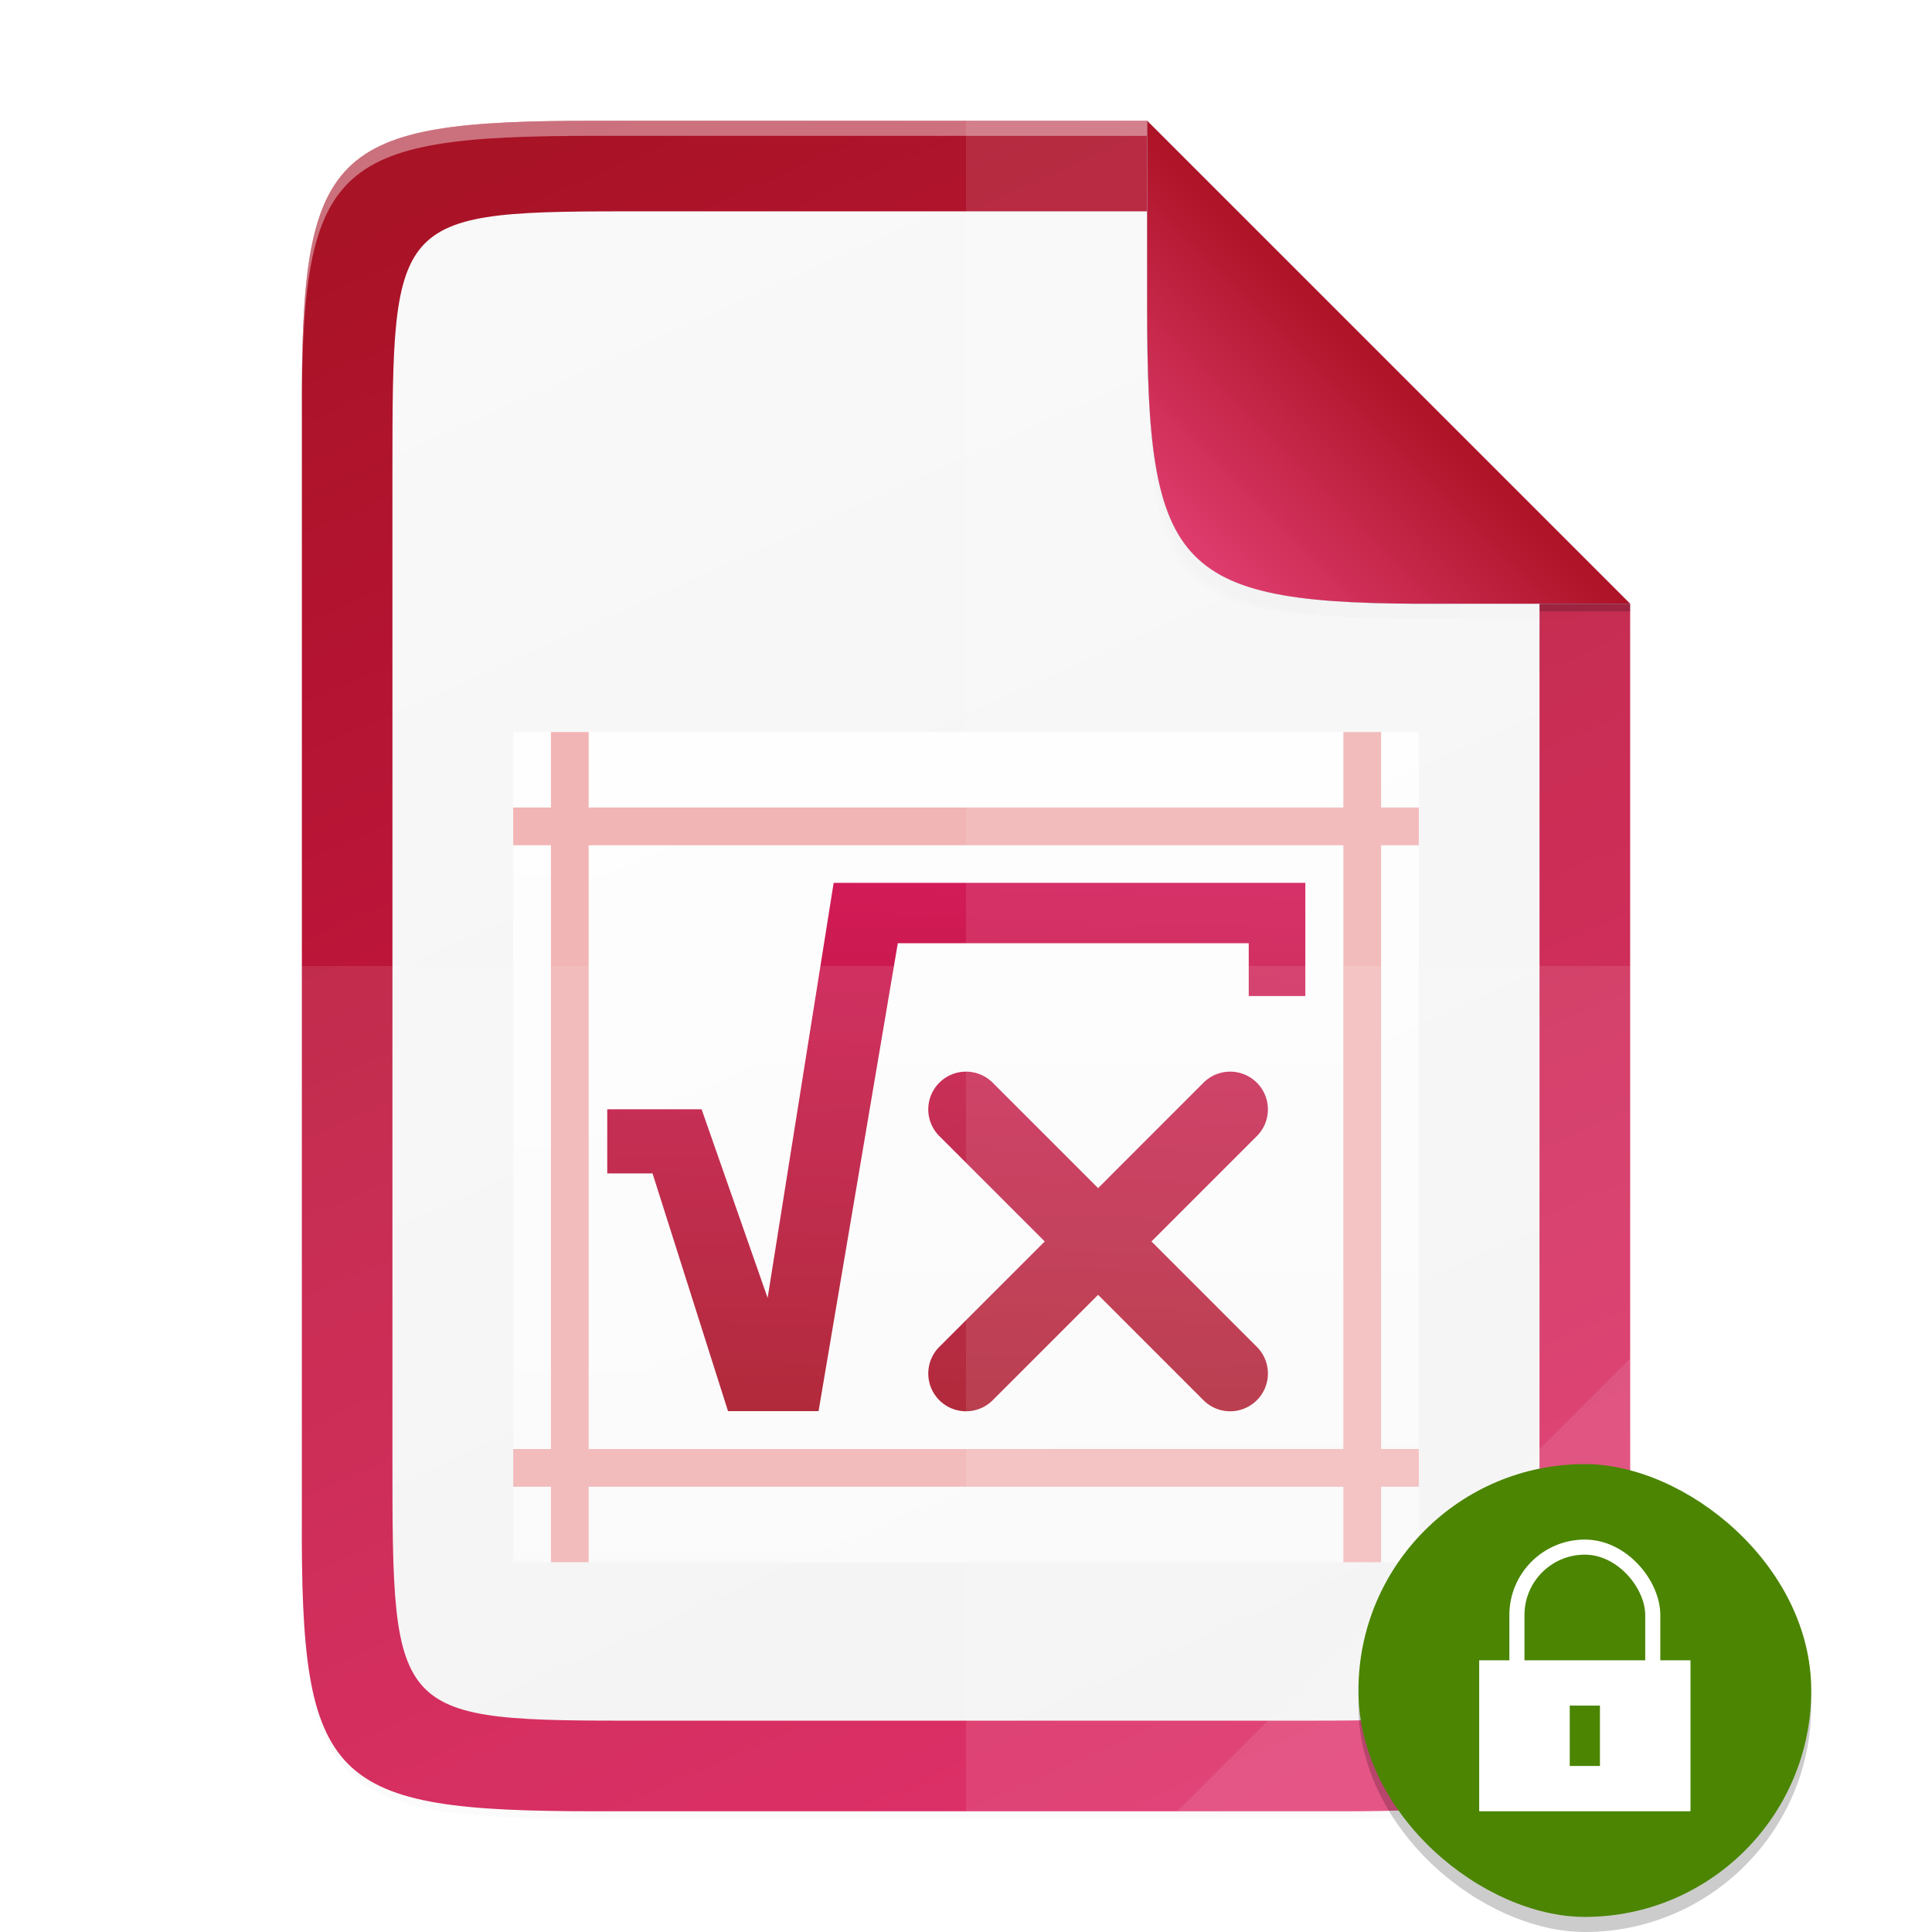<svg height="128" width="128" xmlns:xlink="http://www.w3.org/1999/xlink" xmlns="http://www.w3.org/2000/svg"><defs><linearGradient id="c"><stop style="stop-color:#fff;stop-opacity:.588" offset="0"/><stop style="stop-color:#fff;stop-opacity:.863" offset="1"/></linearGradient><linearGradient gradientUnits="userSpaceOnUse" y2="169.681" x2="494.345" y1="387.958" x1="0" id="j" xlink:href="#a" gradientTransform="matrix(0 -.227 .227 0 1.019 120)"/><linearGradient id="a"><stop offset="0" style="stop-color:#dc195b;stop-opacity:1"/><stop offset="1" style="stop-color:#a91326;stop-opacity:1"/></linearGradient><linearGradient gradientUnits="userSpaceOnUse" y2="169.681" x2="494.345" y1="386.308" x1="-2.207" id="k" xlink:href="#b" gradientTransform="matrix(0 -.202 .196 0 9.607 114)"/><linearGradient id="b"><stop style="stop-color:#f2f2f2;stop-opacity:1" offset="0"/><stop style="stop-color:#f9f9f9;stop-opacity:1" offset="1"/></linearGradient><linearGradient xlink:href="#c" id="l" gradientUnits="userSpaceOnUse" gradientTransform="matrix(3.75 0 0 3.929 -13518.496 3083.864)" x1="3618.438" y1="-758.638" x2="3618.438" y2="-772.638"/><linearGradient xlink:href="#d" id="m" gradientUnits="userSpaceOnUse" x1="3716.744" y1="691.79" x2="3716.477" y2="701.098" gradientTransform="matrix(3.76 0 0 3.76 -13920.746 -2542.83)"/><linearGradient id="d"><stop offset="0" style="stop-color:#d21b58;stop-opacity:1"/><stop offset="1" style="stop-color:#a91326;stop-opacity:1"/></linearGradient><linearGradient id="e"><stop style="stop-color:#000;stop-opacity:1" offset="0"/><stop style="stop-color:#000;stop-opacity:0" offset="1"/></linearGradient><linearGradient xlink:href="#f" id="p" x1="208" y1="76" x2="182.595" y2="101.92" gradientUnits="userSpaceOnUse" gradientTransform="matrix(.5 0 0 .5 -12 -14)"/><linearGradient id="f"><stop style="stop-color:#259dd1;stop-opacity:1" offset="0"/><stop style="stop-color:#75b4d1;stop-opacity:1" offset="1"/></linearGradient><linearGradient xlink:href="#g" id="q" x1="176.003" y1="107.999" x2="207.501" y2="76.501" gradientUnits="userSpaceOnUse" gradientTransform="matrix(.5 0 0 .5 -12 -14)"/><linearGradient id="g"><stop offset="0" style="stop-color:#eb4780;stop-opacity:1"/><stop offset="1" style="stop-color:#ae1327;stop-opacity:1"/></linearGradient><filter style="color-interpolation-filters:sRGB" id="h" x="-.014" width="1.029" y="-.011" height="1.023"><feGaussianBlur stdDeviation="2.12"/></filter><filter style="color-interpolation-filters:sRGB" id="i" x="-.058" width="1.116" y="-.045" height="1.091"><feGaussianBlur stdDeviation="8.48"/></filter><filter style="color-interpolation-filters:sRGB" id="o" x="-.037" width="1.074" y="-.036" height="1.072"><feGaussianBlur stdDeviation=".99"/></filter><radialGradient xlink:href="#e" id="n" cx="179.993" cy="103.282" fx="179.993" fy="103.282" r="35.069" gradientTransform="matrix(1.369 0 0 1.353 -139.166 -129.021)" gradientUnits="userSpaceOnUse"/></defs><path style="color:#000;display:inline;overflow:visible;visibility:visible;opacity:.1;fill:#000;fill-opacity:1;fill-rule:nonzero;stroke:none;stroke-width:2;marker:none;filter:url(#h);enable-background:accumulate" d="M189.843 74c-70.593 0-78.189 7.25-77.843 77.987v292.026c-.346 70.736 7.25 77.987 77.843 77.987h196.314c70.593 0 76.006-7.274 77.843-77.987V200L336 74z" transform="matrix(.25 0 0 .25 -8 -10)"/><path d="M189.843 74c-70.593 0-78.189 7.25-77.843 77.987v292.026c-.346 70.736 7.25 77.987 77.843 77.987h196.314C456.75 522 464 514.75 464 444.013V202L336 74z" style="color:#000;display:inline;overflow:visible;visibility:visible;opacity:.1;fill:#000;fill-opacity:1;fill-rule:nonzero;stroke:none;stroke-width:2;marker:none;filter:url(#i);enable-background:accumulate" transform="matrix(.25 0 0 .25 -8 -10)"/><path style="color:#000;display:inline;overflow:visible;visibility:visible;fill:url(#j);fill-opacity:1;fill-rule:nonzero;stroke:none;stroke-width:.5;marker:none;enable-background:accumulate" d="M39.46 8C21.813 8 19.915 9.813 20 27.497v73.006C19.914 118.187 21.812 120 39.46 120h49.08c17.648 0 19.46-1.813 19.46-19.497V40L76 8z"/><path style="color:#000;display:inline;overflow:visible;visibility:visible;opacity:.4;fill:#fff;fill-opacity:1;fill-rule:nonzero;stroke:none;stroke-width:.5;marker:none;enable-background:accumulate" d="M39.46 8C21.814 8 19.915 9.813 20 27.497v1C19.914 10.813 21.813 9 39.46 9H76V8z"/><path style="color:#000;display:inline;overflow:visible;visibility:visible;fill:url(#k);fill-opacity:1;fill-rule:nonzero;stroke:none;stroke-width:.5;marker:none;enable-background:accumulate" d="M42.806 14C26 14 26 14 26 31.408v65.184C26 114 26 114 42.806 114h42.385c16.809 0 16.806 0 16.806-17.408V38.571L78.362 14z"/><path style="display:inline;overflow:visible;visibility:visible;fill:url(#l);fill-opacity:1;fill-rule:nonzero;stroke:none;stroke-width:2.5;marker:none;enable-background:new" d="M34.001 48.5h60v55h-60z"/><path style="display:inline;overflow:visible;visibility:visible;fill:#f2b5b5;fill-opacity:1;fill-rule:nonzero;stroke:none;stroke-width:2.5;marker:none;enable-background:new" d="M36.501 48.5v5h-2.5V56h2.5v40h-2.5v2.5h2.5v5h2.5v-5h50v5h2.5v-5h2.5V96h-2.5V56h2.5v-2.5h-2.5v-5h-2.5v5h-50v-5zm2.5 7.5h50v40h-50z"/><path style="font-style:normal;font-variant:normal;font-weight:400;font-stretch:normal;font-size:8px;font-family:Symbol;display:inline;fill:url(#m);fill-opacity:1;stroke:none;stroke-width:3.76;enable-background:new" d="m55.232 58.491-4.375 27.5-4.375-12.5h-6.25v4.25h3l5 15.75h6l5.25-31h23.25v3.5h3.75v-7.5zM64.002 71a2.5 2.5 0 0 0-1.769.732 2.5 2.5 0 0 0 0 3.536l6.983 6.982-6.983 6.982a2.5 2.5 0 0 0 0 3.536 2.5 2.5 0 0 0 3.537 0l6.982-6.983 6.981 6.983a2.5 2.5 0 0 0 3.537 0 2.5 2.5 0 0 0 0-3.536l-6.983-6.982 6.983-6.982a2.5 2.5 0 0 0 0-3.536A2.5 2.5 0 0 0 81.502 71a2.5 2.5 0 0 0-1.769.732l-6.981 6.983-6.982-6.983A2.5 2.5 0 0 0 64.002 71z"/><path style="color:#000;display:inline;overflow:visible;visibility:visible;opacity:.1;fill:#fff;fill-opacity:1;fill-rule:nonzero;stroke:none;stroke-width:.5;marker:none;enable-background:accumulate" d="M64 8v112h24.54c17.647 0 19-1.818 19.46-19.497V40L76 8z"/><path style="color:#000;display:inline;overflow:visible;visibility:visible;opacity:.1;fill:#fff;fill-opacity:1;fill-rule:nonzero;stroke:none;stroke-width:.5;marker:none;enable-background:accumulate" d="M20 64v36.503C19.914 118.187 21.813 120 39.46 120h49.08c17.647 0 19-1.818 19.46-19.497V64z"/><path style="color:#000;display:inline;overflow:visible;visibility:visible;opacity:.1;fill:#fff;fill-opacity:1;fill-rule:nonzero;stroke:none;stroke-width:4;stroke-linecap:butt;stroke-linejoin:miter;stroke-miterlimit:4;stroke-dasharray:none;stroke-dashoffset:0;stroke-opacity:1;marker:none;enable-background:accumulate" d="m78 120 30-30v11.242C107.974 118.24 106.099 120 88.913 120z"/><path style="color:#000;display:inline;overflow:visible;visibility:visible;opacity:.1;fill:url(#n);fill-opacity:1;fill-rule:nonzero;stroke:none;stroke-width:1;marker:none;filter:url(#filter2553);enable-background:accumulate" d="m167.196 16.705-64-66 .003 24.998v1.537c0 35.295 1.626 39.632 36.994 39.46z" transform="matrix(.5 0 0 .5 24.402 32.648)"/><path style="color:#000;display:inline;overflow:visible;visibility:visible;opacity:.1;fill:#000;fill-opacity:1;fill-rule:nonzero;stroke:none;stroke-width:1;marker:none;filter:url(#o);enable-background:accumulate" d="M167.196 16.705v-2l-64-64V-22.76c0 34.464 4 39.464 36.994 39.459z" transform="matrix(.5 0 0 .5 24.402 32.648)"/><path style="color:#000;display:inline;overflow:visible;visibility:visible;fill:url(#p);fill-opacity:1;fill-rule:nonzero;stroke:none;stroke-width:.5;marker:none;enable-background:accumulate" d="M107.999 39.997 76 8v12.268c0 17.647 1.813 19.816 19.498 19.73z"/><path style="color:#000;display:inline;overflow:visible;visibility:visible;fill:#fff;fill-opacity:1;fill-rule:nonzero;stroke:none;stroke-width:.5;marker:none;enable-background:accumulate" d="M107.999 39.997 76 8v12.268c0 17.647 1.813 19.816 19.498 19.73z"/><path style="color:#000;display:inline;overflow:visible;visibility:visible;fill:url(#q);fill-opacity:1;fill-rule:nonzero;stroke:none;stroke-width:.5;marker:none;enable-background:accumulate" d="M107.999 39.997 76 8v12.268c0 17.647 1.813 19.816 19.498 19.73z"/><path style="display:inline;opacity:.2;fill:#000;fill-opacity:1;stroke:none;stroke-width:4.532;stroke-linecap:round;stroke-linejoin:round;stroke-miterlimit:4;stroke-dasharray:none;stroke-opacity:1;enable-background:new" d="M102 40h6v.5h-6z"/><rect transform="matrix(0 -1 -1 0 0 0)" style="display:inline;opacity:.2;fill:#000;fill-opacity:1;stroke:none;stroke-width:1.034;stroke-opacity:.251;enable-background:new" width="30" height="30" x="-128" y="-120" rx="15" ry="15"/><rect ry="15" rx="15" y="-120" x="-127" height="30" width="30" style="display:inline;fill:#4B8501;fill-opacity:1;stroke:none;stroke-width:1.034;stroke-opacity:.251;enable-background:new" transform="matrix(0 -1 -1 0 0 0)"/><g style="display:inline;enable-background:new" transform="translate(-231 -36)"><path style="opacity:1;fill:#fff;fill-opacity:1;stroke:none;stroke-width:1;stroke-linecap:butt;stroke-linejoin:round;stroke-miterlimit:4;stroke-dasharray:none;stroke-dashoffset:1;stroke-opacity:1" d="M329 146h14v10h-14z"/><rect ry="4.5" y="138.5" x="331.5" height="14" width="9" style="opacity:1;fill:none;fill-opacity:1;stroke:#fff;stroke-width:1;stroke-linecap:butt;stroke-linejoin:round;stroke-miterlimit:4;stroke-dasharray:none;stroke-dashoffset:1;stroke-opacity:1" rx="4.5"/><path style="color:#000;font-style:normal;font-variant:normal;font-weight:400;font-stretch:normal;font-size:medium;line-height:normal;font-family:sans-serif;font-variant-ligatures:none;font-variant-position:normal;font-variant-caps:normal;font-variant-numeric:normal;font-variant-alternates:normal;font-feature-settings:normal;text-indent:0;text-align:start;text-decoration:none;text-decoration-line:none;text-decoration-style:solid;text-decoration-color:#000;letter-spacing:normal;word-spacing:normal;text-transform:none;writing-mode:lr-tb;direction:ltr;baseline-shift:baseline;text-anchor:start;white-space:normal;shape-padding:0;clip-rule:nonzero;display:inline;overflow:visible;visibility:visible;opacity:1;isolation:auto;mix-blend-mode:normal;color-interpolation:sRGB;color-interpolation-filters:linearRGB;solid-color:#000;solid-opacity:1;fill:#4B8501;fill-opacity:1;fill-rule:nonzero;stroke:none;stroke-width:4.899;stroke-linecap:butt;stroke-linejoin:miter;stroke-miterlimit:4;stroke-dasharray:none;stroke-dashoffset:0;stroke-opacity:1;marker:none;color-rendering:auto;image-rendering:auto;shape-rendering:auto;text-rendering:auto;enable-background:accumulate" d="M337 149v4h-2v-4z"/></g></svg>